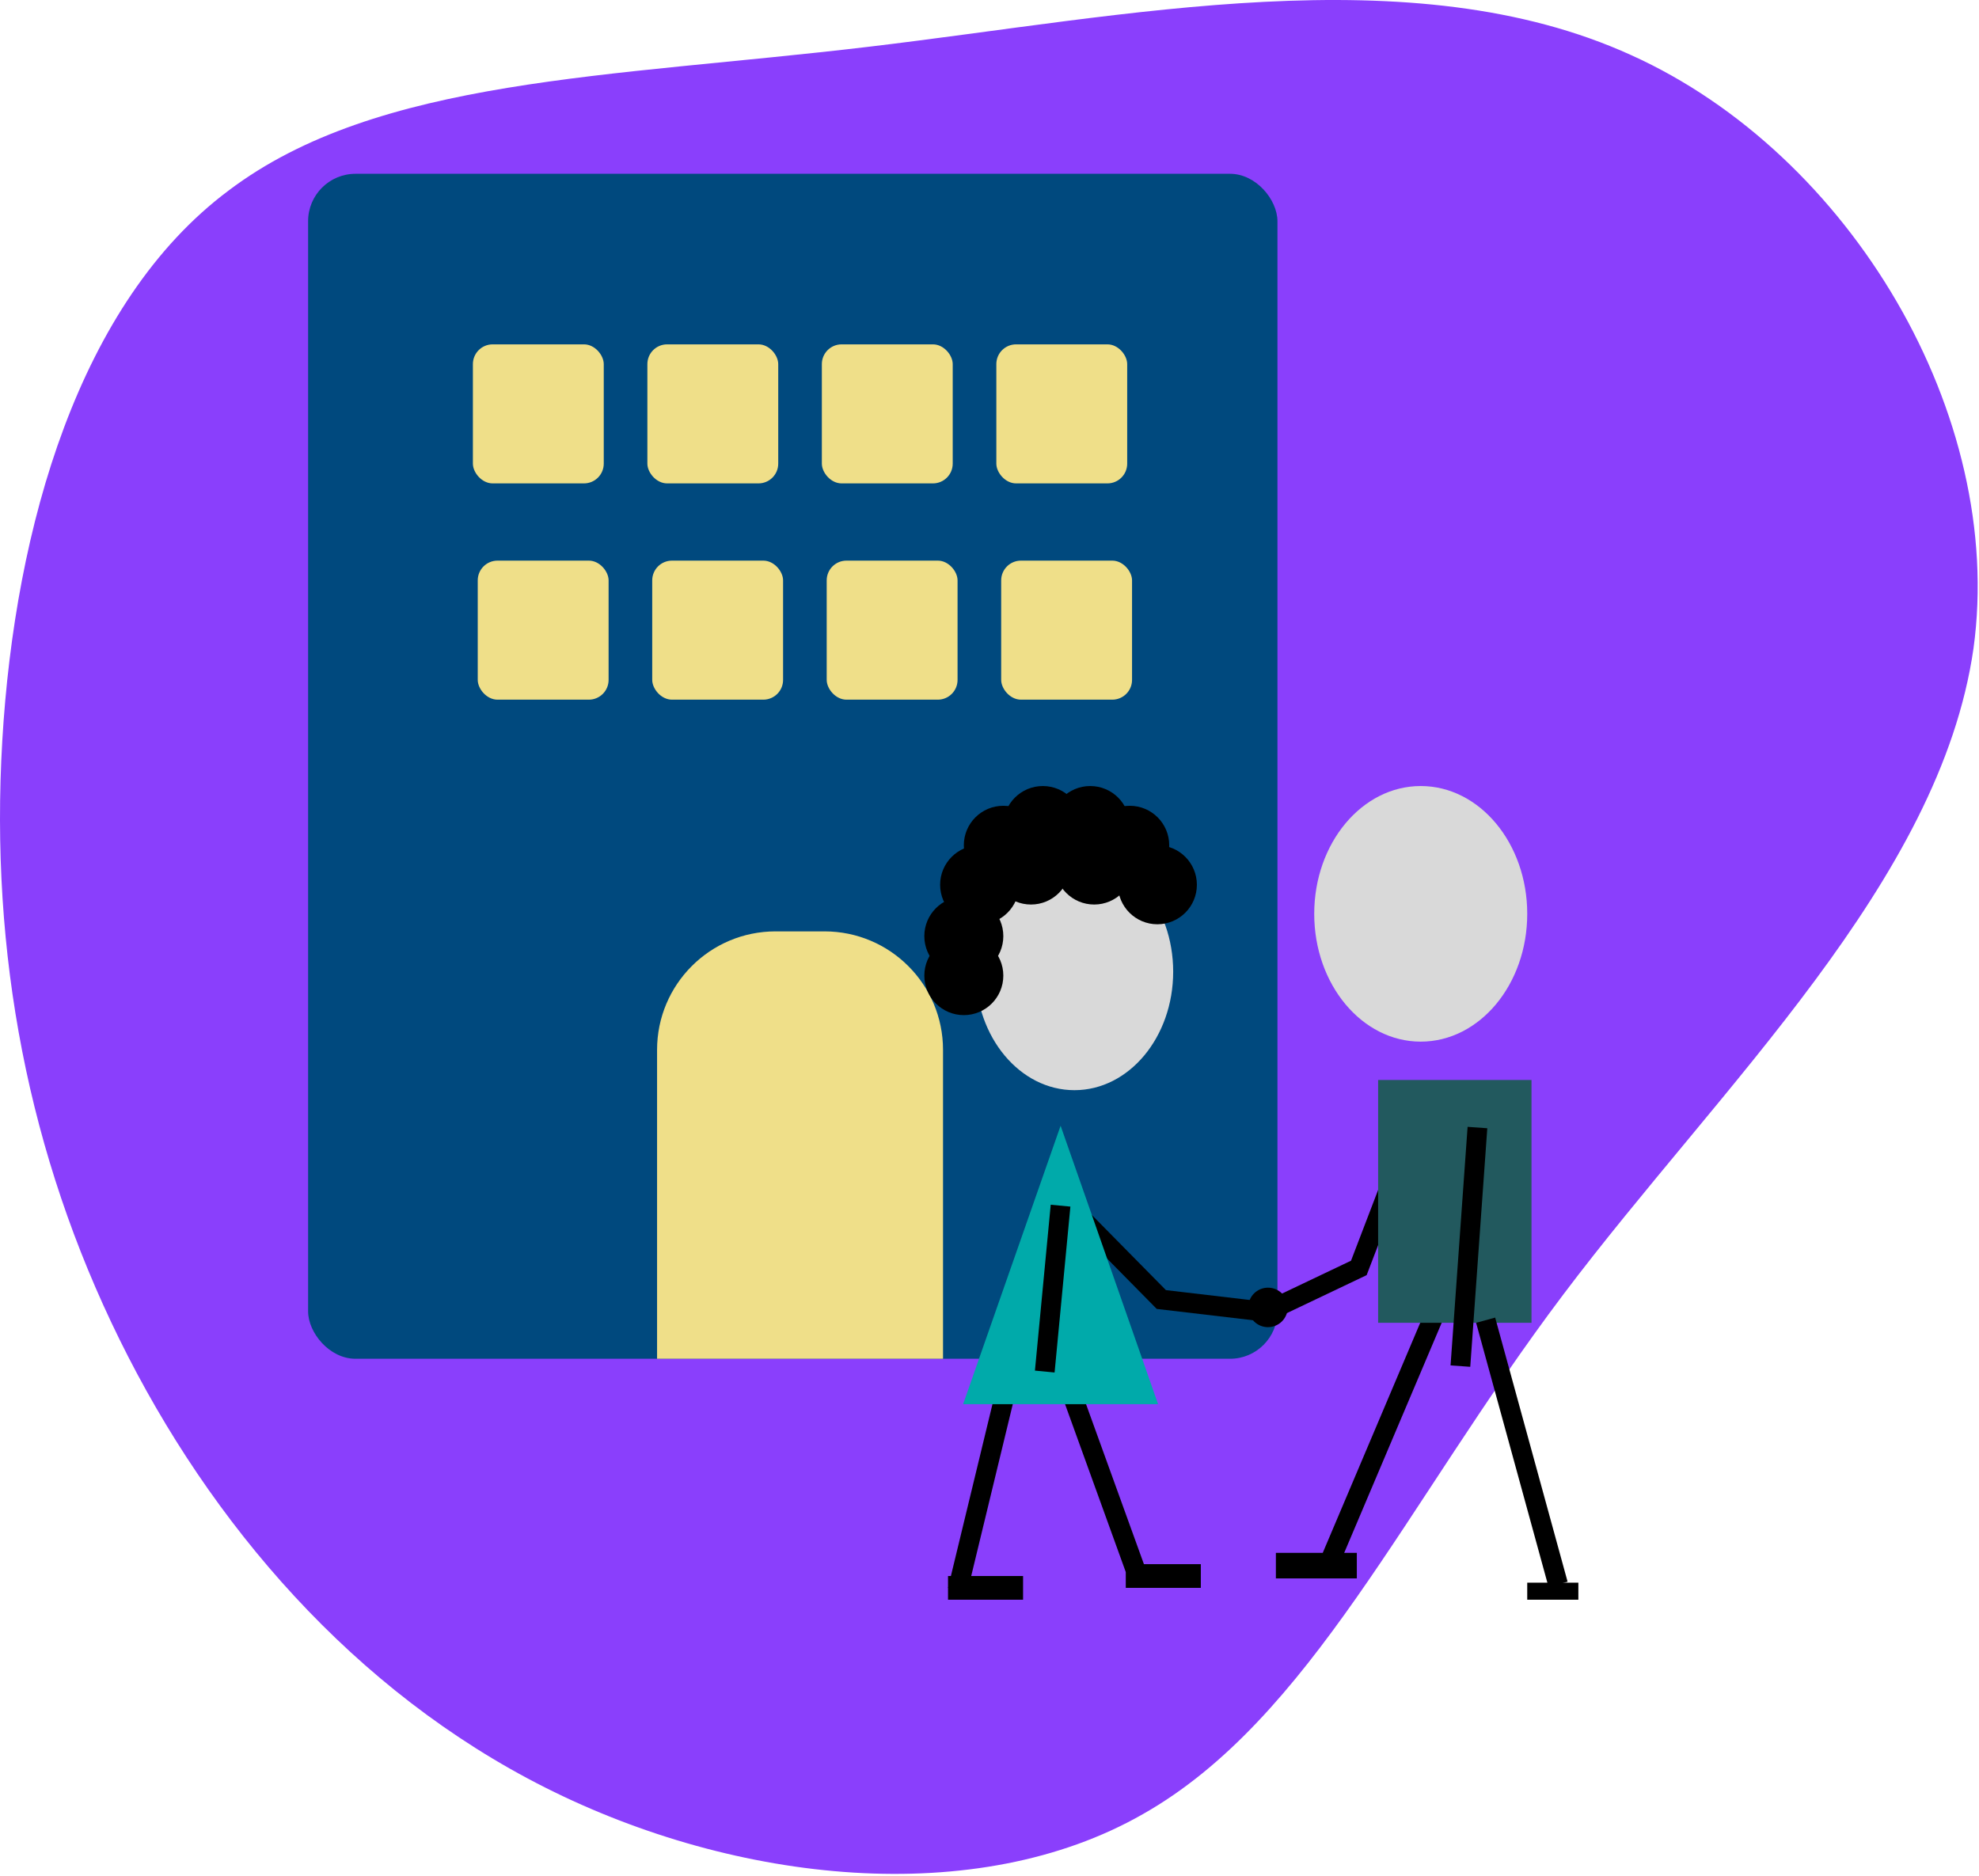 <svg width="501" height="475" viewBox="0 0 501 475" fill="none" xmlns="http://www.w3.org/2000/svg">
<path d="M413.016 13.986C468.503 39.078 507.732 105.167 499.603 164.187C491.121 223.208 435.635 274.806 395.699 327.819C355.763 380.831 331.731 435.257 289.321 459.289C247.264 483.321 186.477 476.96 138.059 452.574C89.641 428.189 53.239 385.779 30.267 339.128C7.295 292.477 -2.6 241.585 0.58 187.513C3.761 133.44 20.018 76.54 57.834 48.267C95.649 19.64 154.316 19.64 219.698 11.865C285.433 4.09 357.177 -11.46 413.016 13.986Z" fill="#8A3FFC"/>
<rect x="78" y="44" width="245.395" height="300" rx="12" fill="#00497E"/>
<path d="M166.342 265.798C166.342 249.229 179.774 235.798 196.342 235.798H208.734C225.302 235.798 238.734 249.229 238.734 265.798V344H166.342V265.798Z" fill="#EFDF89"/>
<rect x="119.717" y="87.183" width="33.128" height="35.198" rx="5" fill="#EFDF89"/>
<rect x="120.944" y="141.936" width="33.128" height="35.198" rx="5" fill="#EFDF89"/>
<rect x="163.888" y="87.183" width="33.128" height="35.198" rx="5" fill="#EFDF89"/>
<rect x="165.115" y="141.936" width="33.128" height="35.198" rx="5" fill="#EFDF89"/>
<rect x="208.059" y="87.183" width="33.128" height="35.198" rx="5" fill="#EFDF89"/>
<rect x="209.286" y="141.936" width="33.128" height="35.198" rx="5" fill="#EFDF89"/>
<rect x="252.231" y="87.183" width="33.128" height="35.198" rx="5" fill="#EFDF89"/>
<rect x="253.458" y="141.936" width="33.128" height="35.198" rx="5" fill="#EFDF89"/>
<circle cx="321" cy="331" r="5" fill="black"/>
<path d="M356.65 287.967L344 321L323 331" stroke="black" stroke-width="5"/>
<line x1="364.129" y1="330.478" x2="337.166" y2="394.112" stroke="black" stroke-width="5"/>
<rect x="348.885" y="273.419" width="38.827" height="61.476" fill="#22595E"/>
<ellipse cx="359.67" cy="231.356" rx="26.963" ry="32.356" fill="#D9D9D9"/>
<line x1="374.028" y1="285.461" x2="369.714" y2="345.859" stroke="black" stroke-width="5"/>
<line x1="376.102" y1="334.234" x2="394.437" y2="401.103" stroke="black" stroke-width="5"/>
<rect x="323" y="393.136" width="20.492" height="6.471" fill="black"/>
<rect x="386.633" y="400.686" width="12.942" height="4.314" fill="black"/>
<path d="M319.5 332L294 329L269 303.646" stroke="black" stroke-width="5"/>
<line x1="257.43" y1="340.588" x2="242.43" y2="402.588" stroke="black" stroke-width="5"/>
<ellipse cx="272" cy="246" rx="25" ry="30" fill="#D9D9D9"/>
<line x1="270.351" y1="350.15" x2="287.351" y2="397.15" stroke="black" stroke-width="5"/>
<rect x="240" y="399" width="19" height="6" fill="black"/>
<rect x="285" y="396" width="19" height="6" fill="black"/>
<path d="M268.5 285L293.182 355.5H243.818L268.5 285Z" fill="#00AAAA"/>
<line x1="268.489" y1="305.237" x2="264.489" y2="347.237" stroke="black" stroke-width="5"/>
<circle cx="286" cy="214" r="10" fill="black"/>
<circle cx="276" cy="209" r="10" fill="black"/>
<circle cx="277" cy="219" r="10" fill="black"/>
<circle cx="264" cy="209" r="10" fill="black"/>
<circle cx="261" cy="219" r="10" fill="black"/>
<circle cx="254" cy="214" r="10" fill="black"/>
<circle cx="248" cy="224" r="10" fill="black"/>
<circle cx="244" cy="237" r="10" fill="black"/>
<circle cx="244" cy="247" r="10" fill="black"/>
<circle cx="293" cy="224" r="10" fill="black"/>
</svg>

